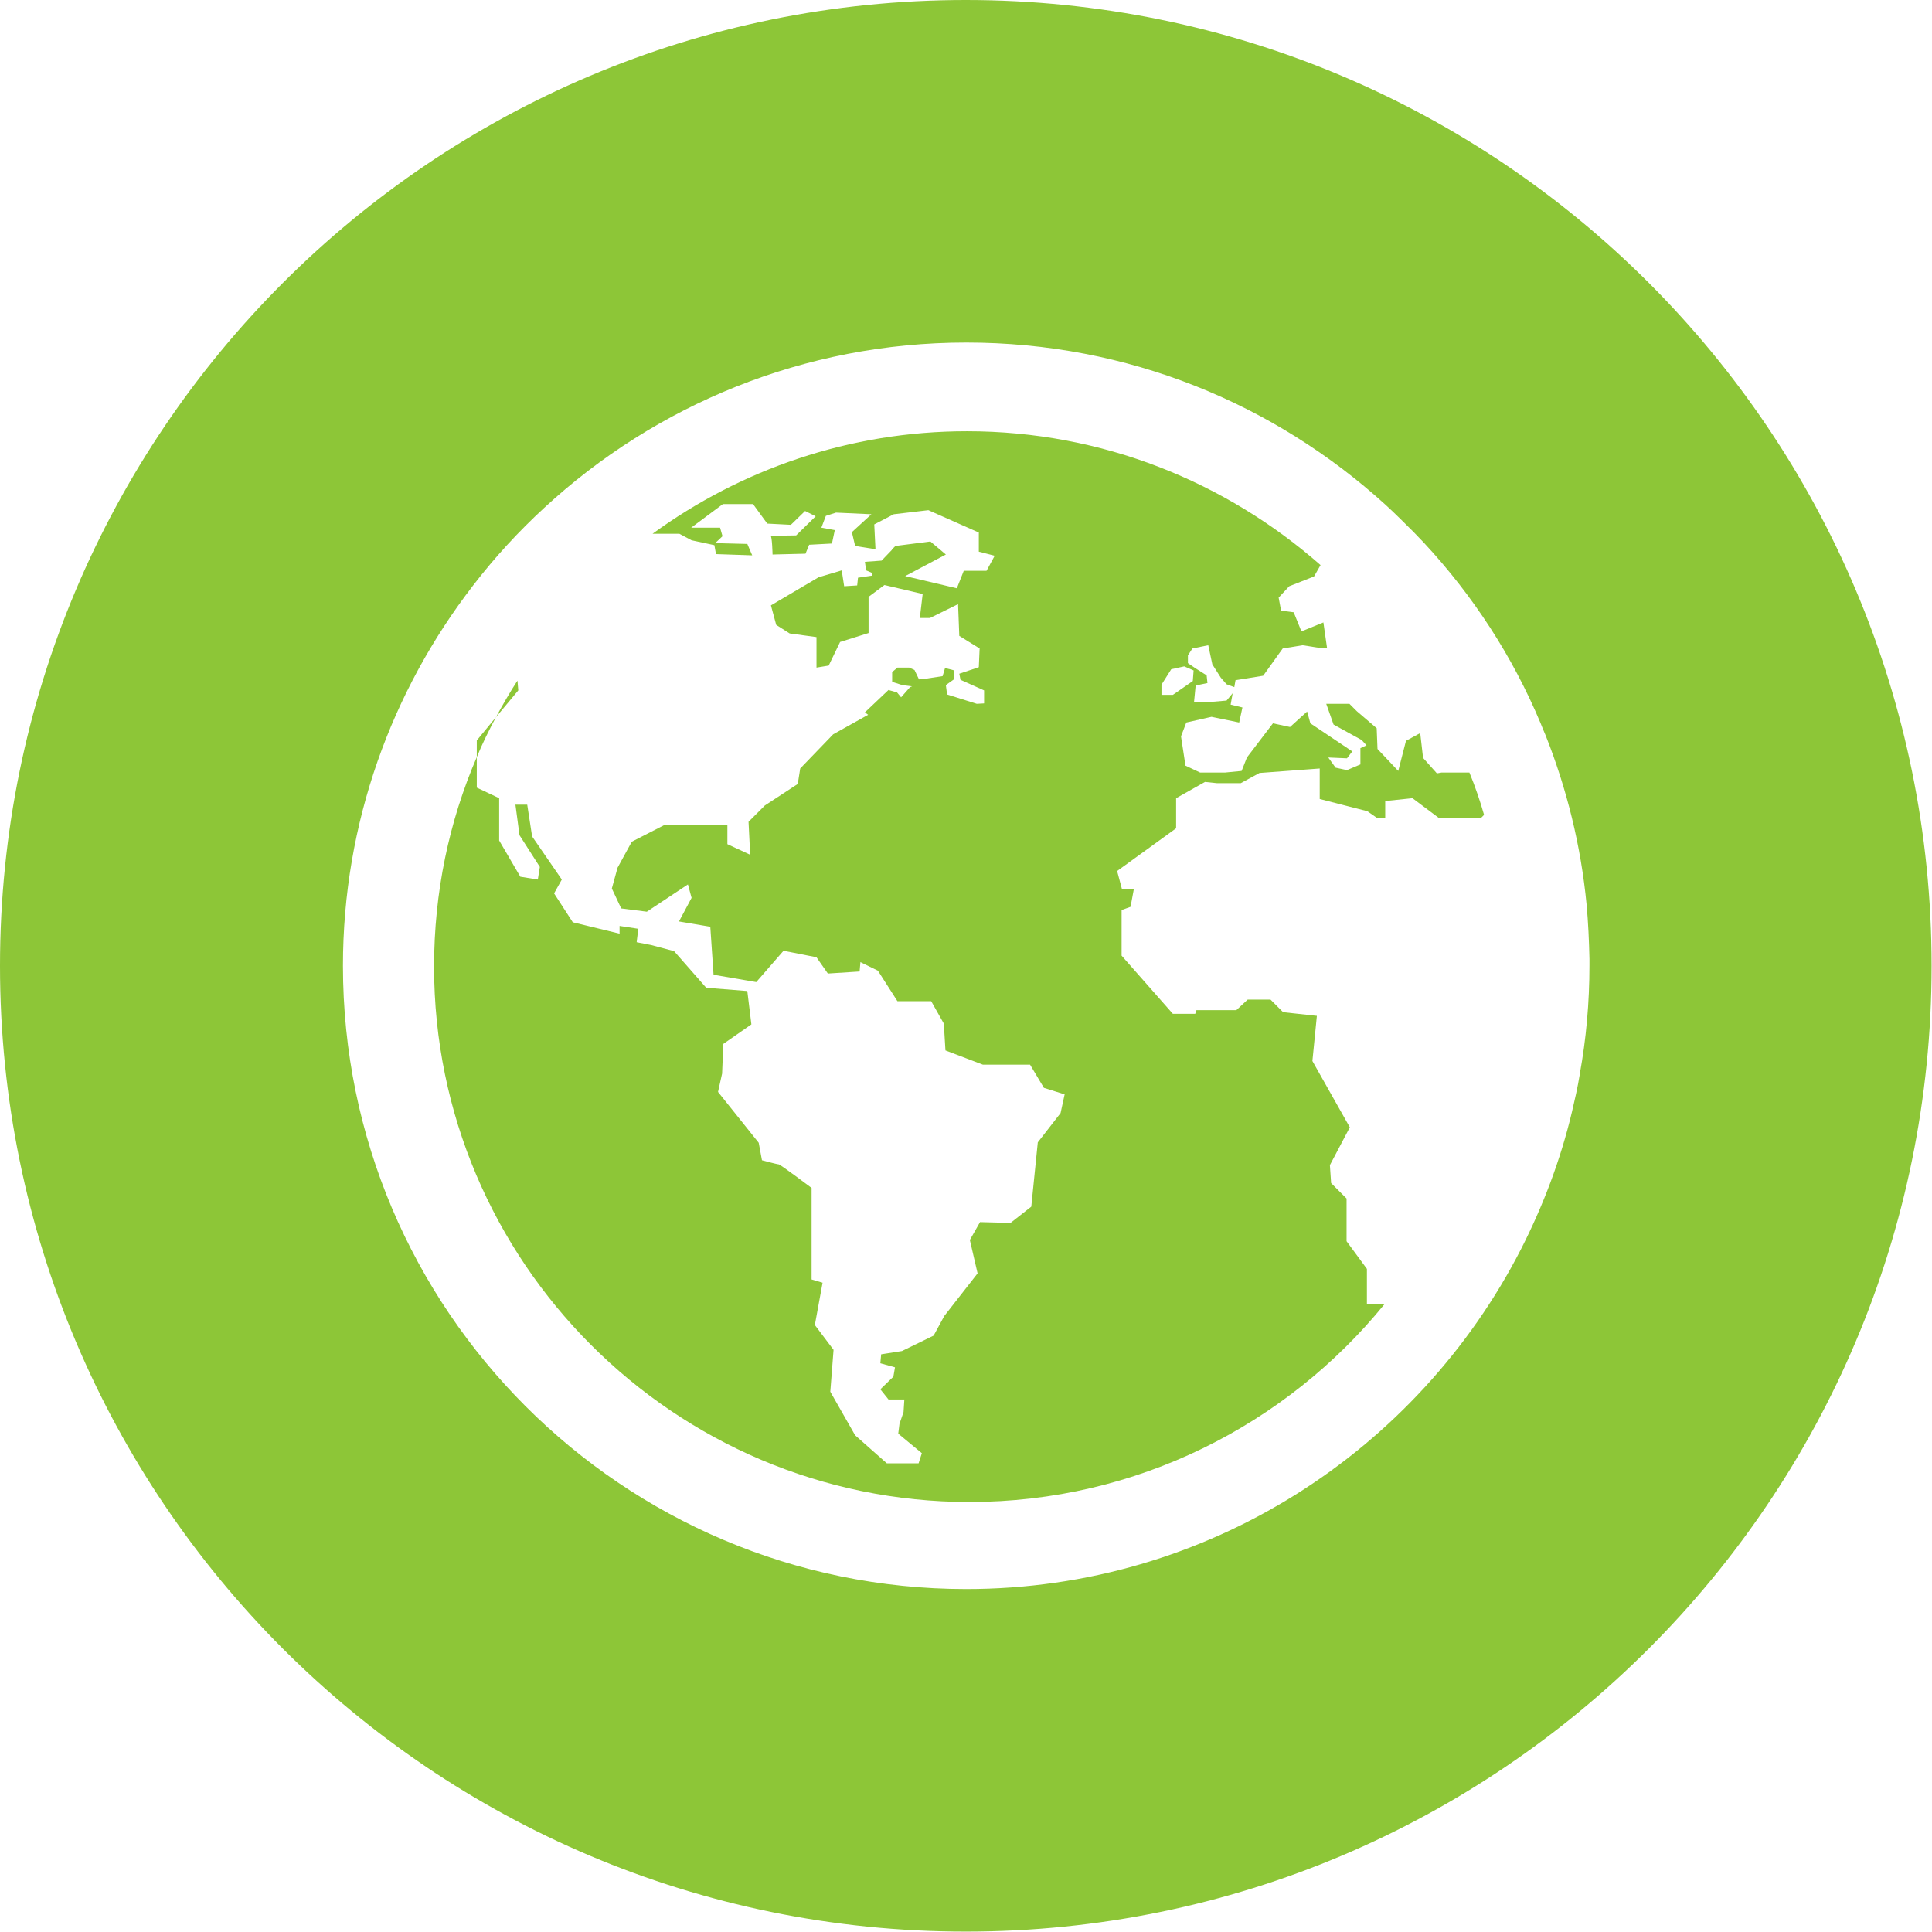 <?xml version="1.0" encoding="UTF-8"?>
<svg id="Layer_2" data-name="Layer 2" xmlns="http://www.w3.org/2000/svg" viewBox="0 0 47.49 47.49">
  <g id="Icons">
    <g>
      <path d="M35.32,19.01l-.34-.38-.07-.61-.35.19-.19.74-.51-.54-.02-.51-.49-.42-.18-.18h-.57l.18.51.69.38.12.13-.15.07v.4s-.33.14-.33.14l-.28-.06-.18-.25.46.02.13-.17-1.03-.69-.08-.29-.42.38-.42-.09-.64.84-.13.33-.41.04h-.61s-.36-.17-.36-.17l-.11-.72.13-.34.62-.14.68.14.08-.37-.29-.07.05-.28-.15.18-.46.04h-.34l.04-.41.29-.06-.02-.19-.27-.17-.19-.13v-.19l.11-.17.39-.08.1.47.21.33.14.16.19.07.03-.17.68-.11.48-.67.49-.08.44.07h.16l-.09-.63-.54.22-.19-.47-.31-.04-.06-.32.26-.28.61-.24.16-.28c-2.32-2.04-5.36-3.29-8.69-3.29-2.89,0-5.56.94-7.73,2.52h.66s.3.16.3.16l.56.12.04.22.89.03-.12-.28-.79-.02.18-.17-.06-.21h-.71l.78-.58h.74l.35.48.58.03.35-.34.26.13-.48.47s-.67.01-.63.01.05.46.05.46l.81-.02.09-.22.56-.03.07-.33-.33-.06.11-.29.25-.08.87.04-.48.44.08.34.5.08-.03-.61.48-.25.85-.1,1.24.55v.47l.39.1-.2.37h-.56l-.17.43-1.27-.3,1-.53-.38-.32-.86.11-.08.08h0s-.01.02-.01.02l-.25.26-.41.03.03.21.14.06v.07s-.34.05-.34.05l-.02.19-.32.02-.06-.39-.57.17-1.17.69.13.48.33.21.66.09v.75l.3-.05.28-.58.7-.22v-.89l.39-.29.94.22-.07.59h.25l.69-.34.03.78.5.31-.02.46-.48.16.03.15.58.26v.32s-.18.01-.18.01c0,0,0,0,0,0l-.73-.23-.03-.23h0l.21-.15v-.21l-.23-.06-.06.2-.4.06h-.04s0,0,0,0l-.14.02-.11-.23-.13-.06h-.29l-.13.11v.24l.25.08.24.03-.05.02-.22.25-.1-.12-.21-.06-.58.55.08.06-.86.48-.81.84-.06.38-.81.53-.4.4.04.81-.56-.26v-.47s-1.55,0-1.55,0l-.8.41-.35.64-.14.51.23.49.63.08,1.01-.67.09.33-.31.58.77.13.08,1.18,1.05.18.67-.77.81.16.28.4.78-.05.02-.23.43.21.48.75h.83s.31.55.31.55l.04.66.92.35h1.16s.34.57.34.57l.51.16-.1.46-.56.72-.16,1.58-.51.4-.75-.02-.25.44.19.82-.82,1.05-.26.48-.78.38-.51.08-.02.22.36.1-.04.23-.32.31.2.25h.39s-.02.31-.02.31l-.1.29-.03.24.58.48-.08.25h-.78s-.78-.69-.78-.69l-.61-1.07.08-1.03-.46-.61.19-1.04-.27-.08v-2.25s-.77-.58-.81-.58-.41-.1-.41-.1l-.08-.43-1-1.25.1-.45.03-.73.69-.48-.1-.82-1.01-.08-.79-.9-.56-.15-.36-.07.04-.33-.46-.07v.19l-1.15-.28-.46-.71.19-.34-.73-1.06-.12-.78h-.29l.1.75.5.78-.05.31-.43-.07-.52-.89v-1.04l-.55-.26v-.75c.14-.34.3-.66.47-.98l.55-.66-.02-.24c-.19.29-.36.59-.53.9l-.47.57v.41c-.68,1.58-1.05,3.32-1.05,5.15,0,7.25,5.9,13.16,13.16,13.16,4.11,0,7.79-1.9,10.2-4.86h-.43v-.87l-.5-.68v-1.05l-.38-.38-.03-.44.49-.93-.92-1.63.11-1.11-.83-.09-.31-.31h-.56l-.28.26h-.98l-.03.09h-.55l-1.26-1.43v-1.12s.22-.08.22-.08l.08-.43h-.29l-.12-.45,1.45-1.05v-.74l.71-.4.29.03h.59l.46-.25,1.48-.11v.75l1.17.3.23.16h.21v-.41l.67-.07.64.48h1.05l.07-.07c-.1-.35-.22-.7-.36-1.04h-.69ZM28.55,17.08v-.25l.24-.38.32-.07.23.1-.02.26-.49.34h-.28Z" style="fill: #8dc637;"/>
      <path d="M23.74,0C10.63,0,0,10.63,0,23.74s10.63,23.74,23.74,23.74,23.74-10.63,23.74-23.74S36.86,0,23.74,0ZM38.83,26.42c-.05.31-.12.61-.19.91-.28,1.18-.71,2.31-1.25,3.37-2.54,4.96-7.7,8.36-13.64,8.36-8.45,0-15.32-6.87-15.32-15.32,0-3.52,1.2-6.76,3.2-9.35.53-.69,1.12-1.33,1.75-1.91,2.73-2.52,6.38-4.06,10.37-4.06s7.58,1.51,10.31,3.99c.24.22.47.45.7.68.08.08.16.17.24.25,1.2,1.29,2.18,2.79,2.87,4.44.04.1.08.2.12.29.52,1.31.87,2.71,1.01,4.17.04.44.06.88.07,1.33,0,.05,0,.11,0,.16,0,.91-.08,1.81-.24,2.68Z" style="fill: #8dc637;"/>
    </g>
  </g>
</svg>